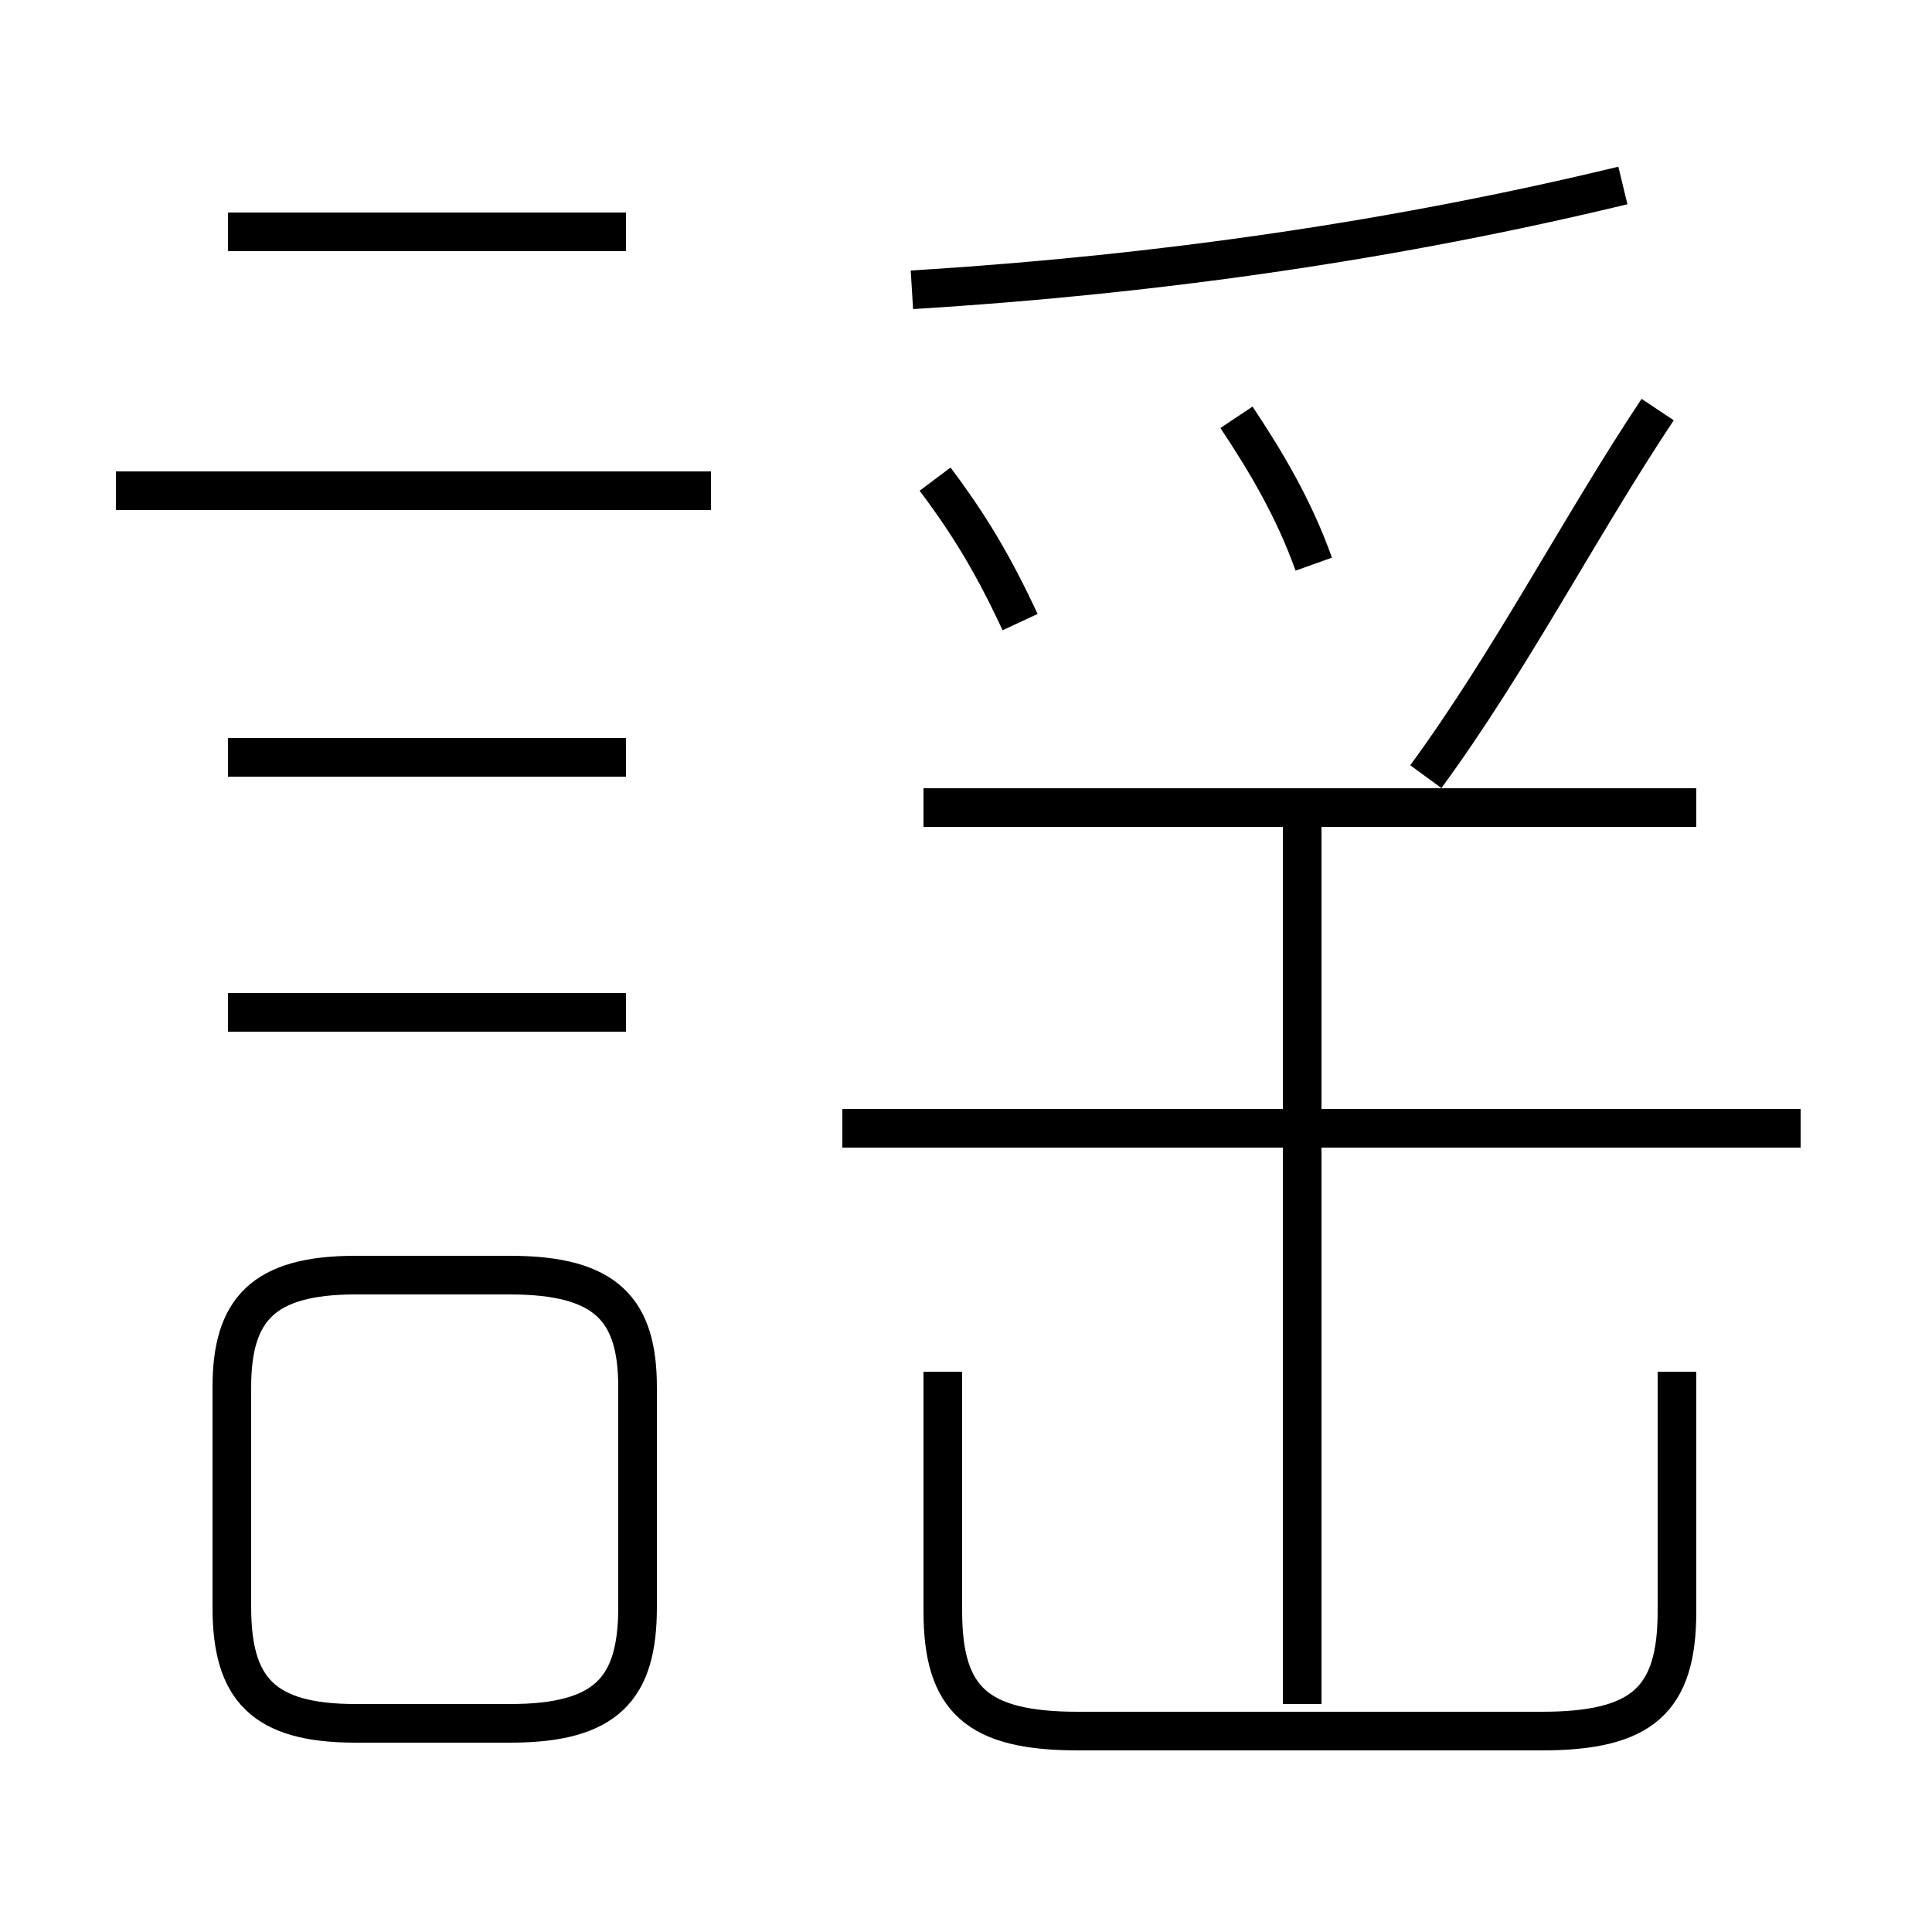 <?xml version='1.0' encoding='utf8'?>
<svg viewBox="0.0 -6.0 50.0 50.0" version="1.1" xmlns="http://www.w3.org/2000/svg">
<rect x="0.0" y="-6.0" width="50.0" height="50.0" fill="#808080" stroke="none"/>
<rect x="-1000" y="-1000" width="2000" height="2000" stroke="white" fill="white"/>
<g style="fill:white;stroke:#000000;  stroke-width:1">
<path d="M 24.4 -8.5 L 24.4 -2.3 C 24.4 0.0 25.3 0.8 27.9 0.8 L 39.9 0.8 C 42.5 0.8 43.4 0.0 43.4 -2.3 L 43.4 -8.5 M 9.2 0.6 L 13.2 0.6 C 15.7 0.6 16.5 -0.3 16.5 -2.4 L 16.5 -8.1 C 16.5 -10.1 15.7 -11.0 13.2 -11.0 L 9.2 -11.0 C 6.8 -11.0 6.0 -10.1 6.0 -8.1 L 6.0 -2.4 C 6.0 -0.3 6.8 0.6 9.2 0.6 Z M 16.2 -17.8 L 5.9 -17.8 M 16.2 -24.4 L 5.9 -24.4 M 33.7 0.1 L 33.7 -22.9 M 18.4 -31.3 L 3.0 -31.3 M 46.6 -14.8 L 21.8 -14.8 M 43.9 -23.1 L 23.9 -23.1 M 16.2 -38.0 L 5.9 -38.0 M 26.4 -27.9 C 25.7 -29.4 25.1 -30.4 24.2 -31.6 M 34.0 -29.4 C 33.5 -30.8 32.8 -32.0 32.0 -33.2 M 36.9 -23.9 C 39.1 -26.9 40.9 -30.4 42.9 -33.4 M 23.6 -36.5 C 30.1 -36.9 36.2 -37.8 42.0 -39.2" transform="translate(0.0, 38.0)" />
</g>
</svg>
